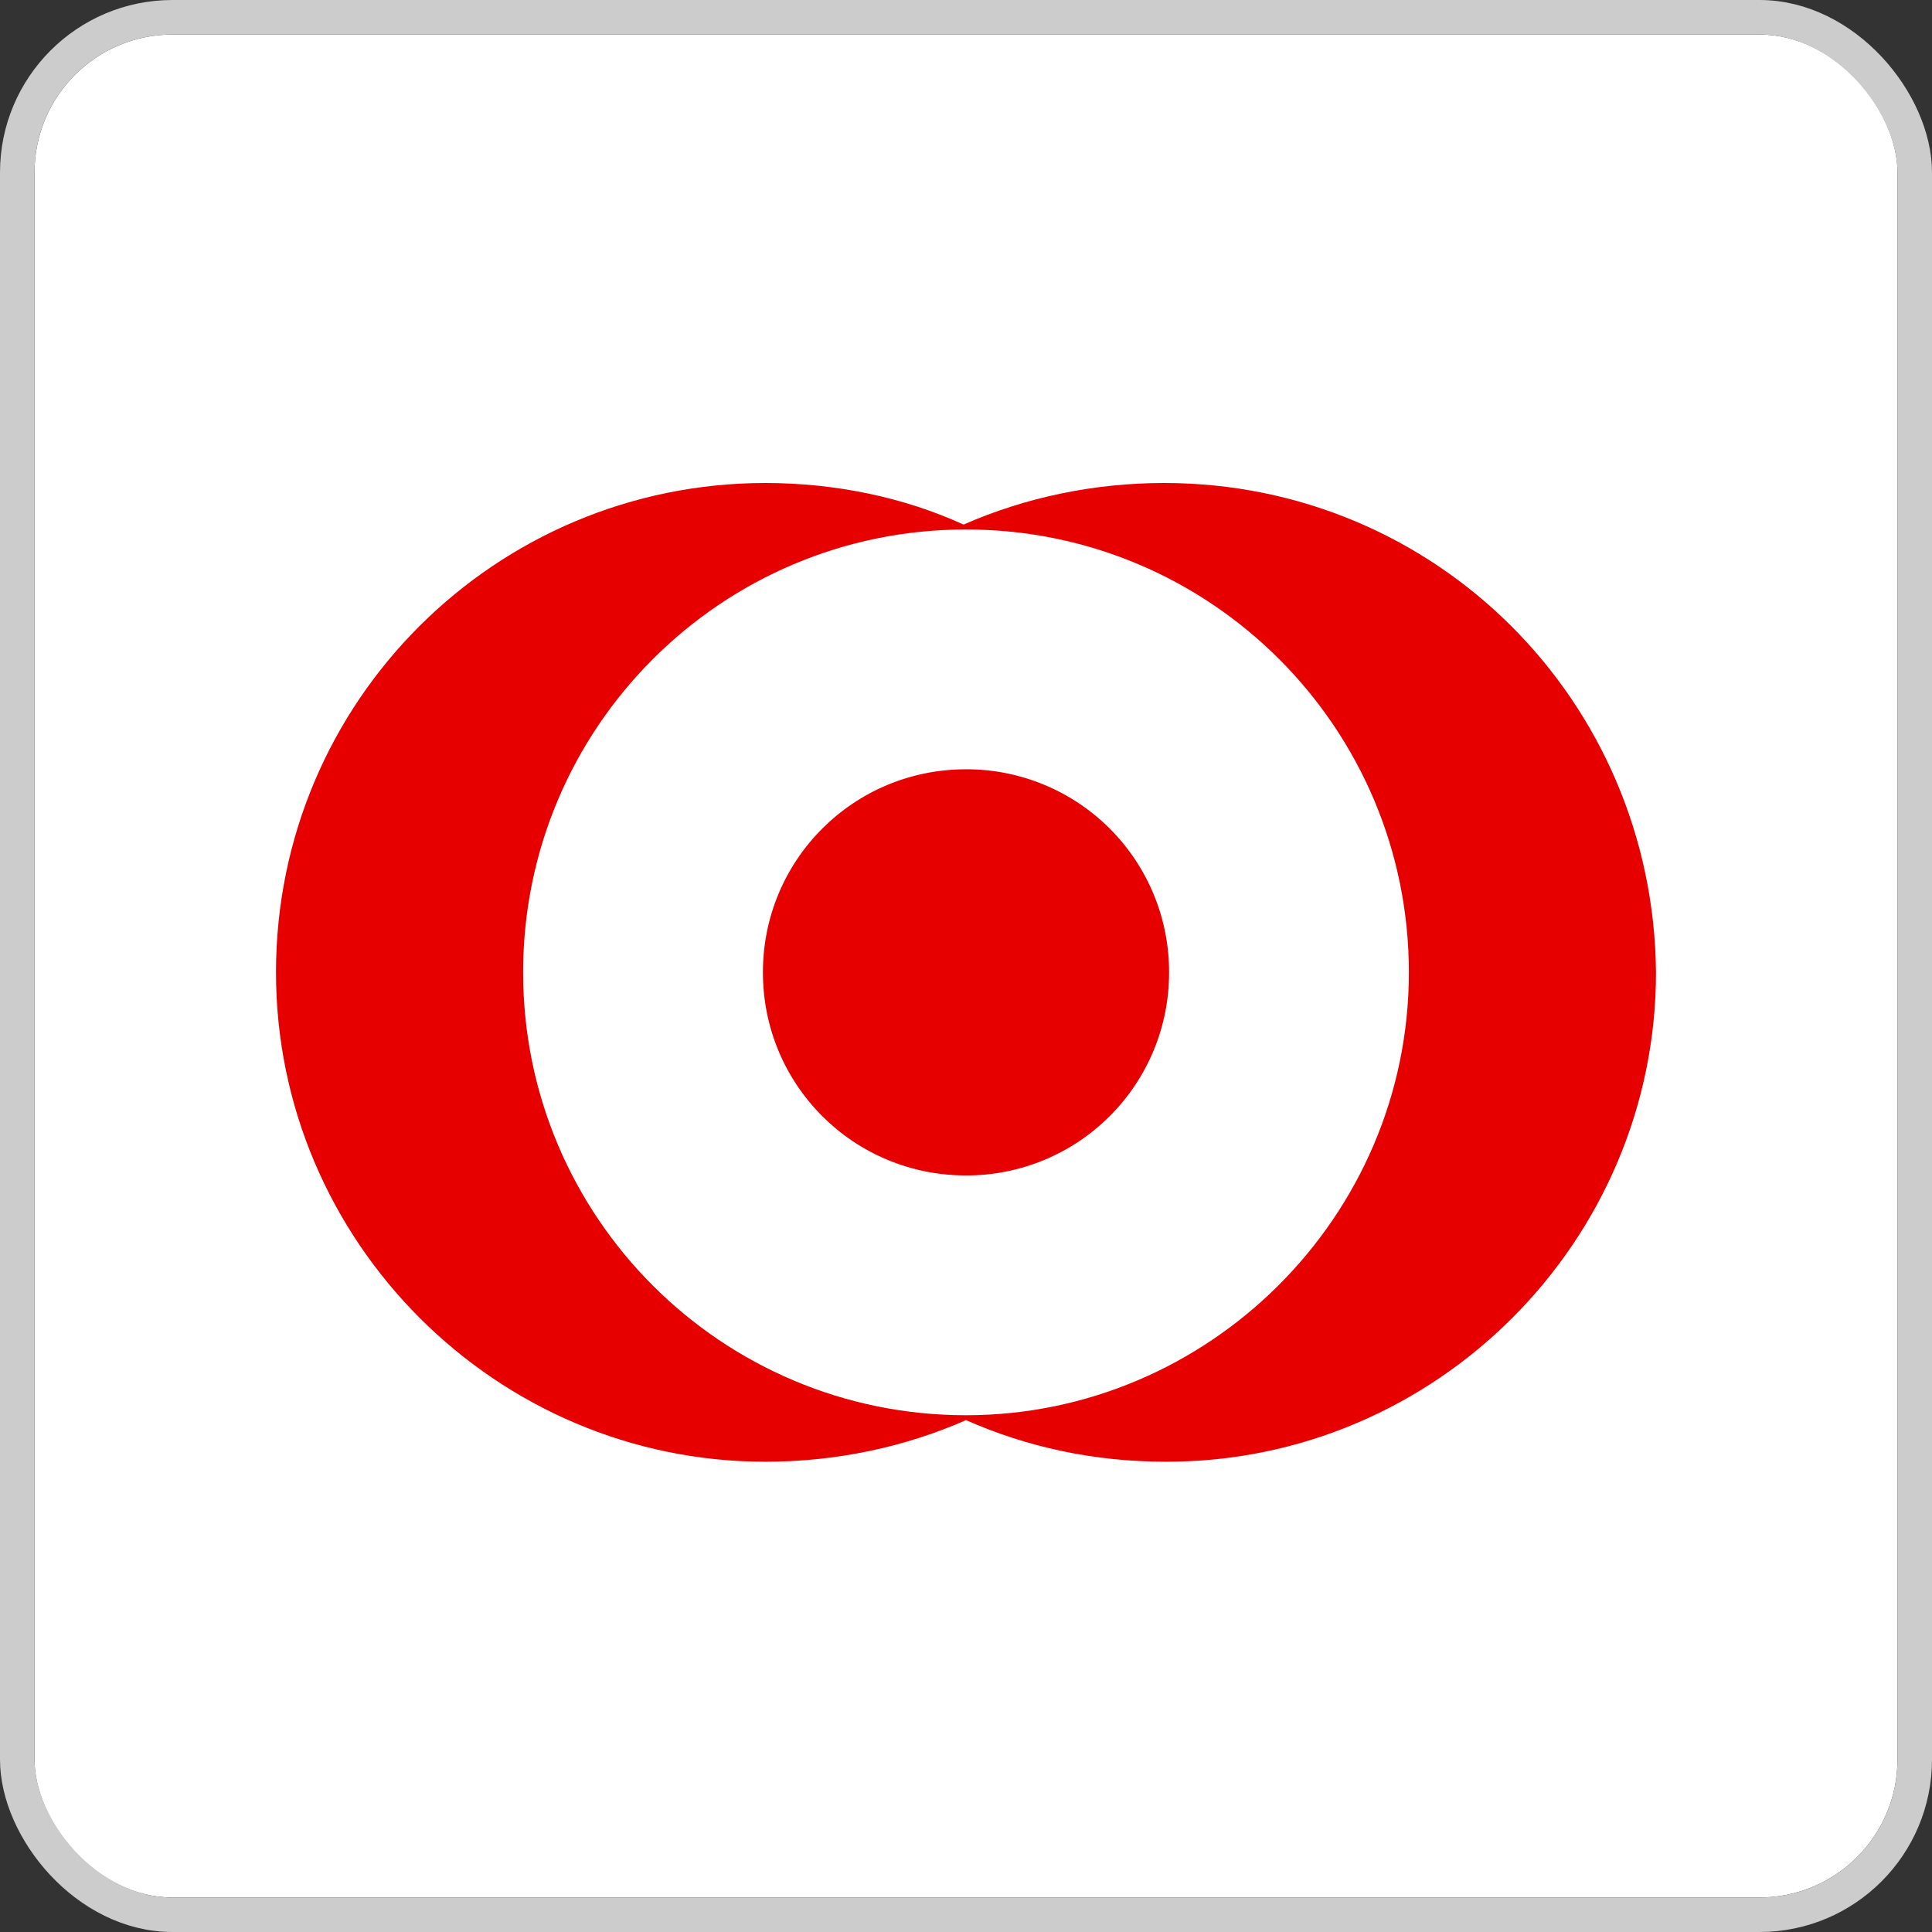 <svg width="112" height="112" viewBox="0 0 112 112" fill="none" xmlns="http://www.w3.org/2000/svg">
<rect x="0" y="0" width="112" height="112" fill="#333333" stroke="none"/>
<g clip-path="url(#clip0_421_545)">
<rect x="2" y="2" width="108" height="108" rx="8" fill="white"/>
<path d="M67.489 28C63.376 28 59.405 28.851 55.858 30.411C52.454 28.851 48.482 28 44.369 28C28.766 28 16 40.624 16 56.369C16 71.972 28.766 84.738 44.369 84.738C48.482 84.738 52.454 83.887 56 82.326C59.546 83.887 63.376 84.738 67.631 84.738C83.234 84.738 96 71.972 96 56.369C95.858 40.624 83.234 28 67.489 28ZM56 82.043C41.816 82.043 30.326 70.553 30.326 56.368C30.326 42.184 41.816 30.694 56 30.694C70.184 30.694 81.674 42.184 81.674 56.368C81.674 70.554 70.043 82.043 56 82.043ZM67.773 56.369C67.777 57.916 67.475 59.449 66.885 60.879C66.295 62.309 65.428 63.608 64.334 64.702C63.24 65.796 61.941 66.663 60.51 67.254C59.08 67.844 57.548 68.146 56.001 68.142C49.476 68.142 44.227 62.894 44.227 56.369C44.227 49.844 49.476 44.596 56.001 44.596C57.548 44.592 59.08 44.894 60.51 45.484C61.941 46.075 63.24 46.942 64.334 48.035C65.428 49.13 66.295 50.429 66.885 51.859C67.475 53.289 67.777 54.822 67.773 56.369Z" fill="#E60000"/>
</g>
<rect x="1" y="1" width="110" height="110" rx="9" stroke="#CCCCCC" stroke-width="2"/>
<defs>
<clipPath id="clip0_421_545">
<rect x="2" y="2" width="108" height="108" rx="8" fill="white"/>
</clipPath>
</defs>
</svg>
